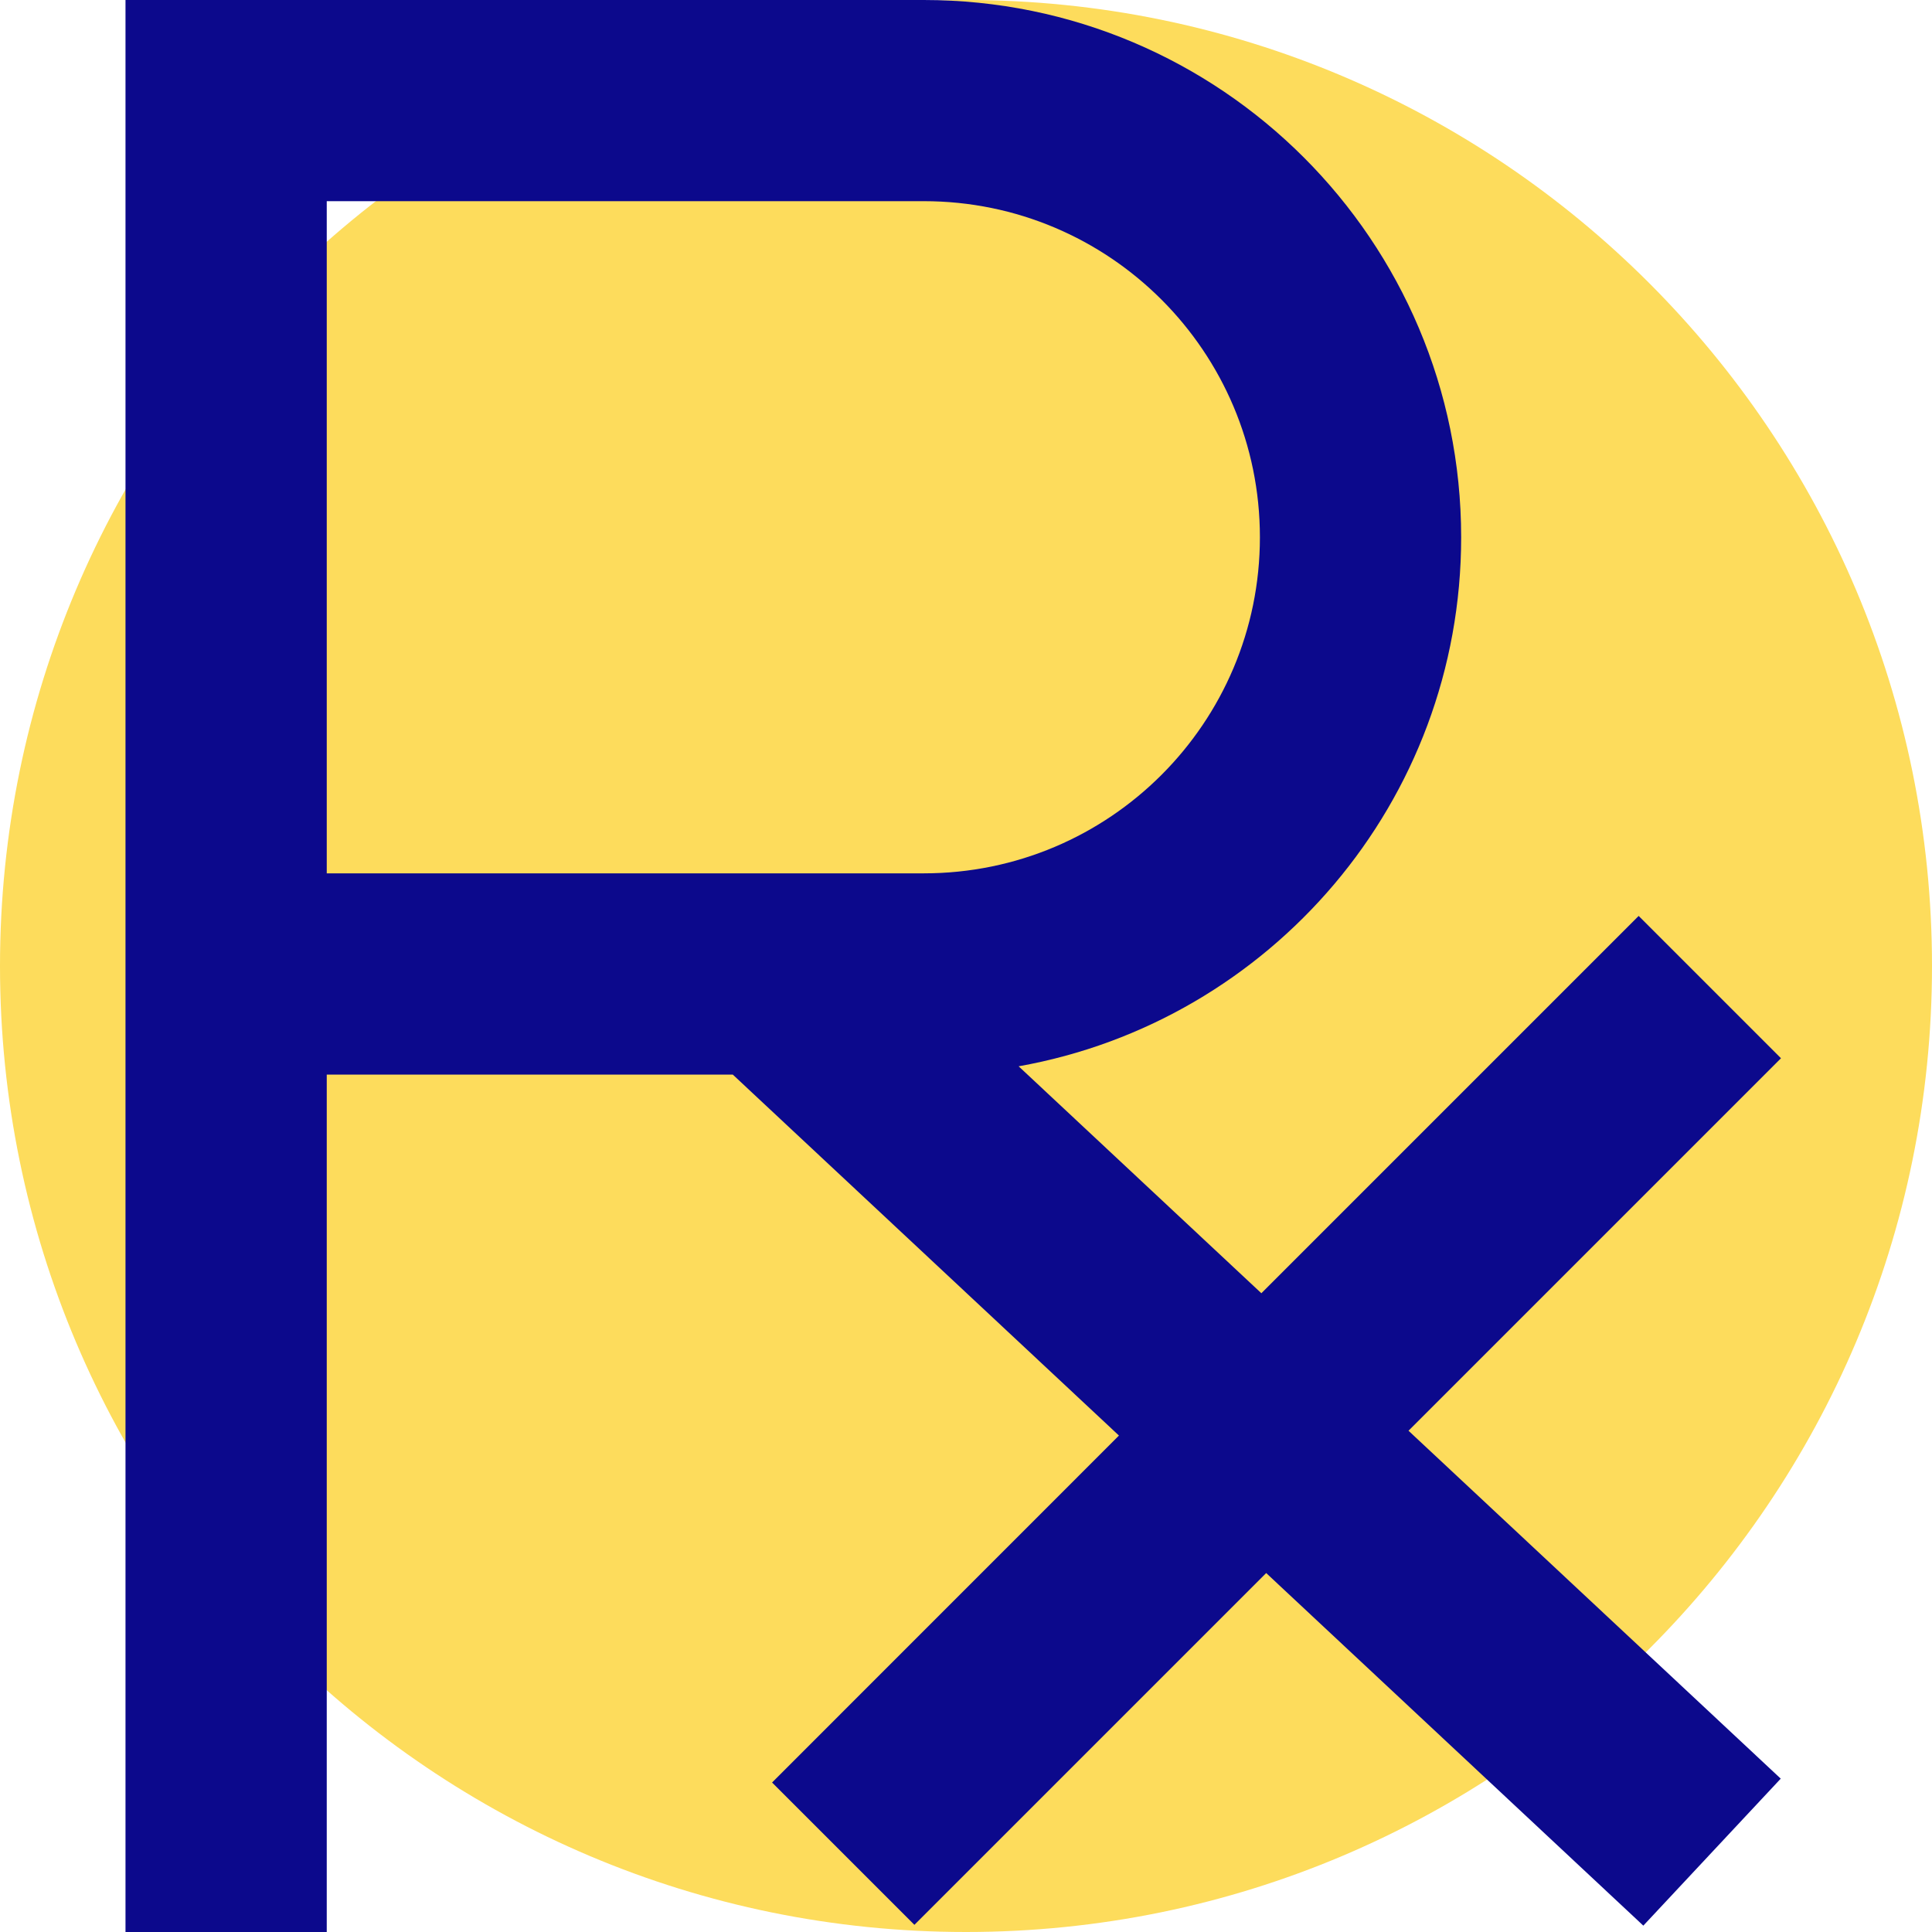 <svg xmlns="http://www.w3.org/2000/svg" fill="none" viewBox="0 0 24 24" id="Prescription-Pills-Drugs-Healthcare--Streamline-Sharp">
  <desc>
    Prescription Pills Drugs Healthcare Streamline Icon: https://streamlinehq.com
  </desc>
  <g id="prescription-pills-drugs-healthcare">
    <path id="Vector 2103" fill="#fddc5c" d="M12 24c6.627 0 12 -5.373 12 -12 0 -6.627 -5.373 -12 -12 -12C5.373 0 0 5.373 0 12c0 6.627 5.373 12 12 12Z" stroke-width="1"></path>
    <path id="Union" fill="#0c098c" fill-rule="evenodd" d="M1.559 0h9.917c3.686 0 6.675 2.988 6.675 6.675 0 3.284 -2.372 6.015 -5.497 6.571l3.015 2.819 4.687 -4.687 1.768 1.768 -4.627 4.627 4.624 4.322 -1.707 1.826 -4.685 -4.38 -4.37 4.37 -1.768 -1.768L13.9 17.833l-4.797 -4.484H4.059V24h-2.5V0Zm2.5 2.5v8.349h7.417c2.306 0 4.175 -1.869 4.175 -4.175 0 -2.306 -1.869 -4.175 -4.175 -4.175H4.059Z" clip-rule="evenodd" stroke-width="1"></path>
  </g>
</svg>